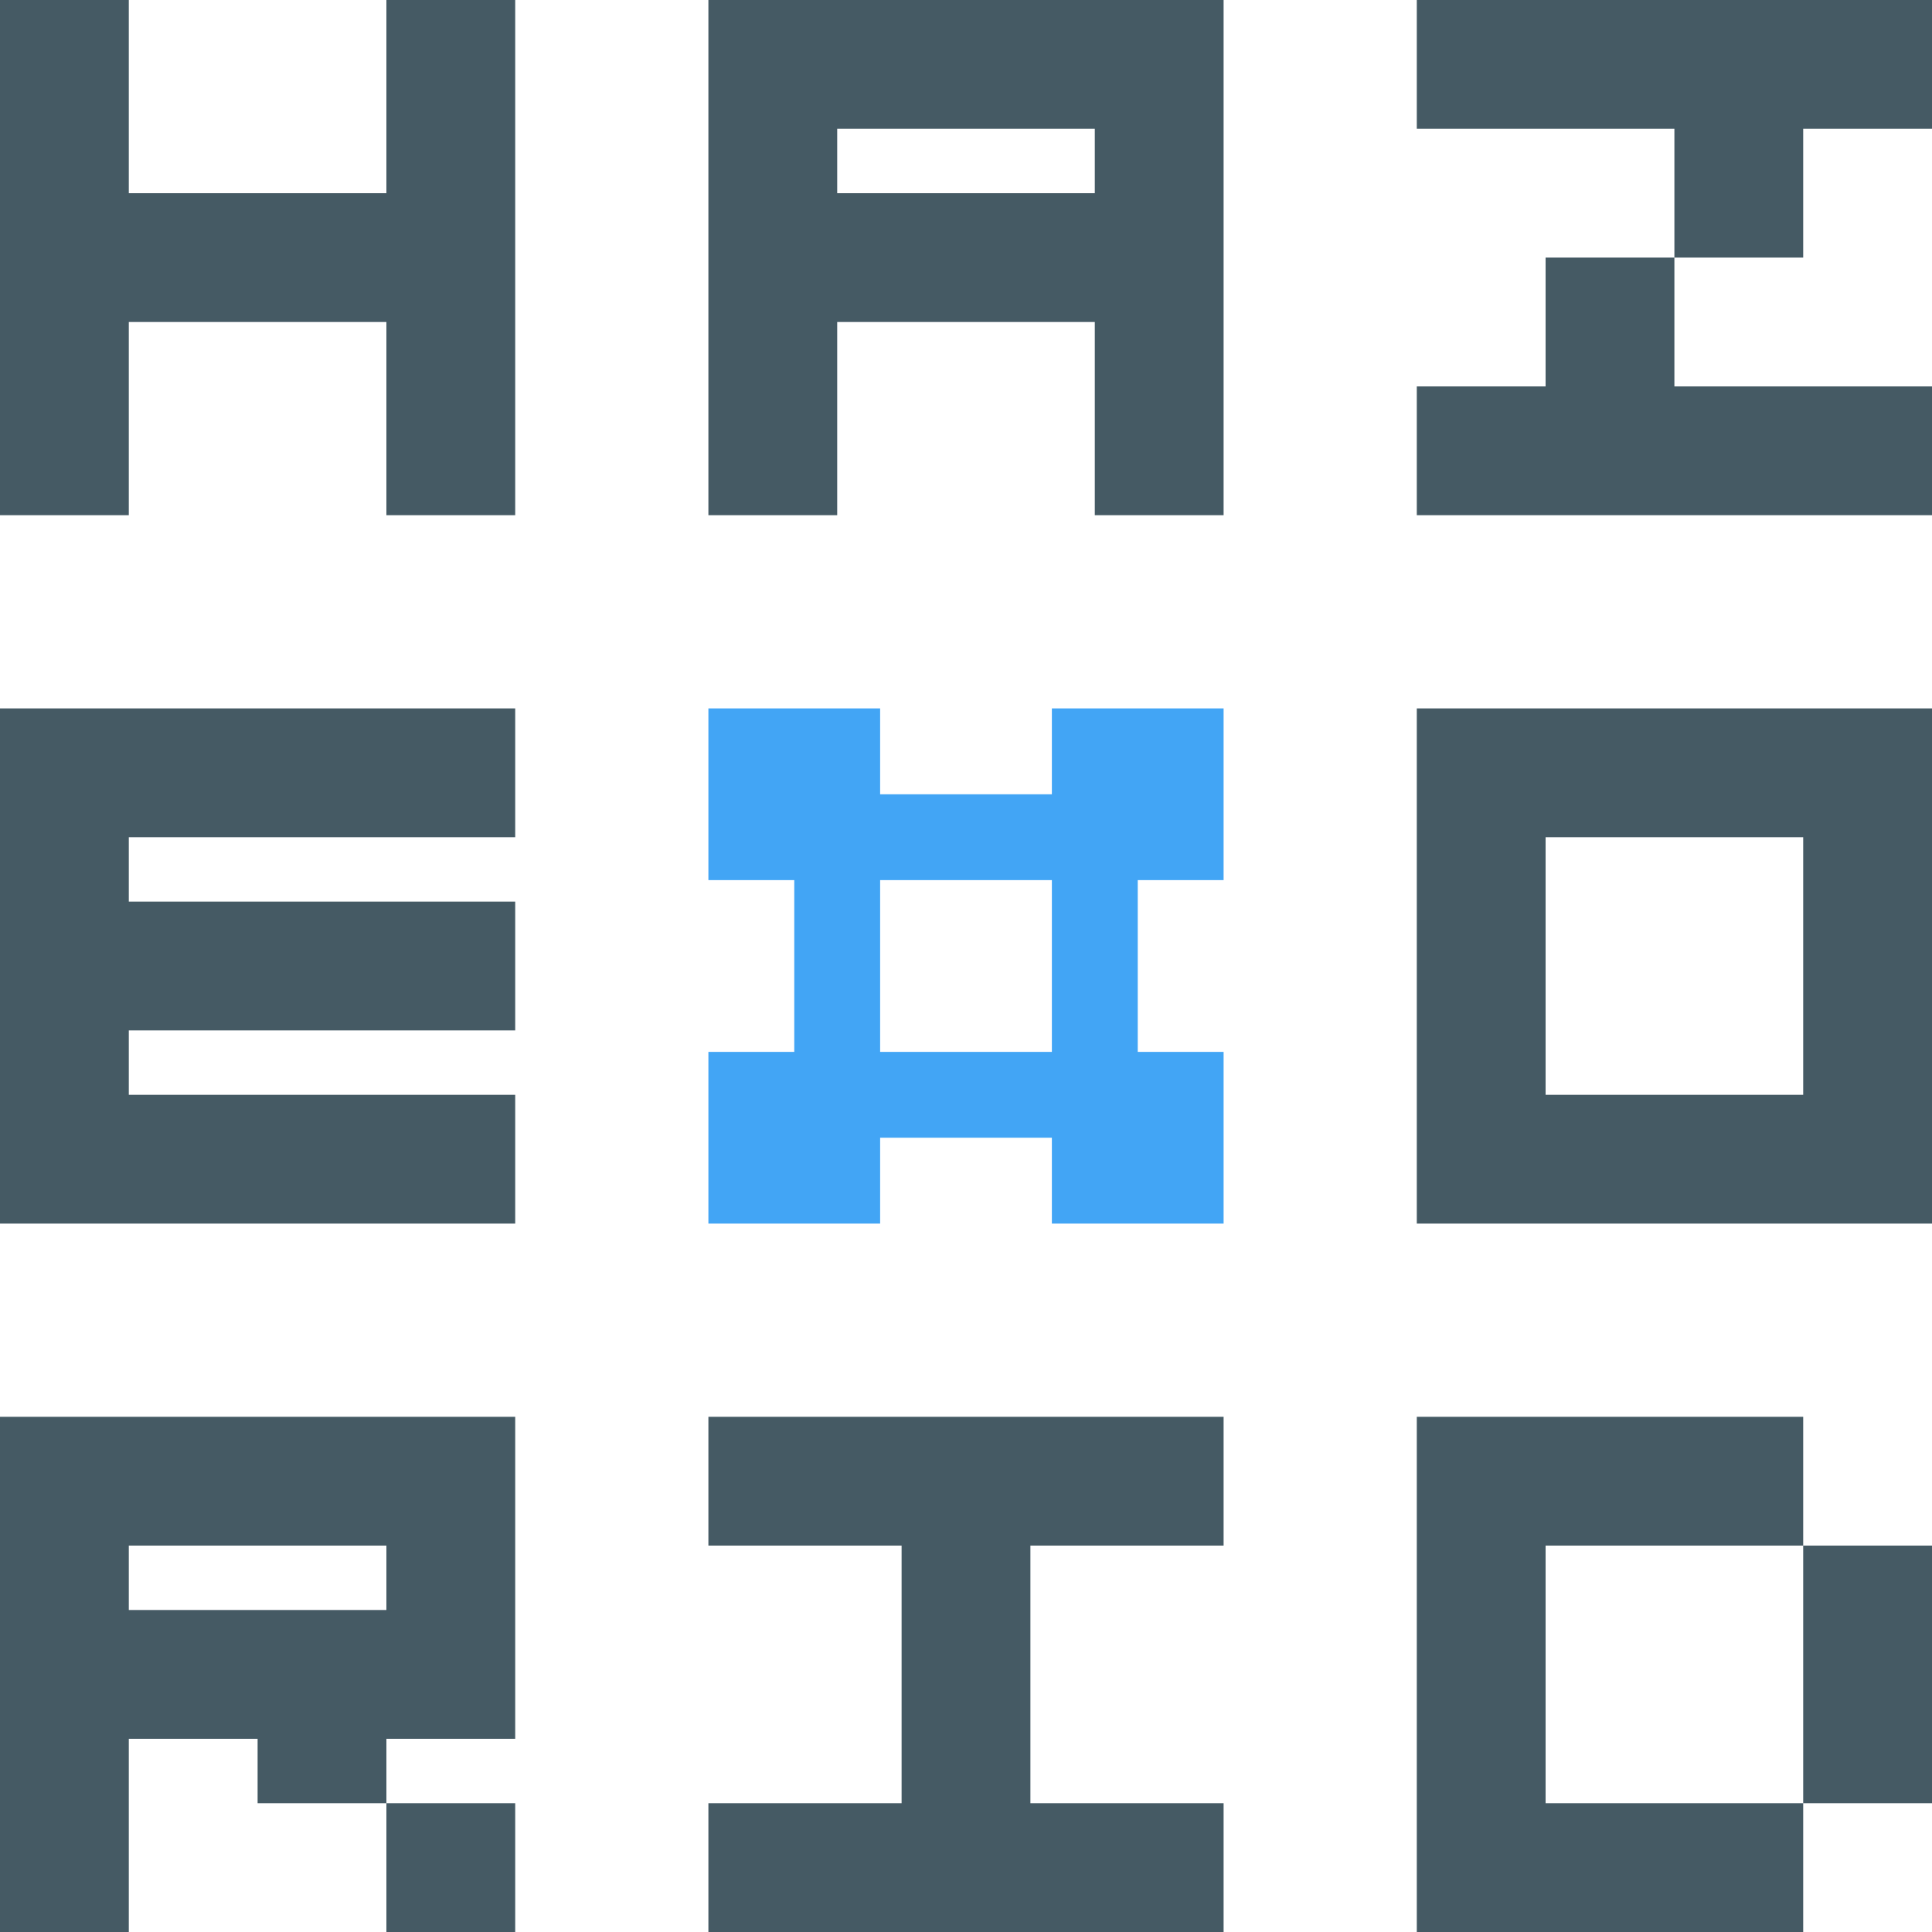 <?xml version="1.0" encoding="UTF-8" standalone="no"?>
<svg
   xmlns:dc="http://purl.org/dc/elements/1.1/"
   xmlns:cc="http://creativecommons.org/ns#"
   xmlns:rdf="http://www.w3.org/1999/02/22-rdf-syntax-ns#"
   xmlns:svg="http://www.w3.org/2000/svg"
   xmlns="http://www.w3.org/2000/svg"
   xmlns:sodipodi="http://sodipodi.sourceforge.net/DTD/sodipodi-0.dtd"
   xmlns:inkscape="http://www.inkscape.org/namespaces/inkscape"
   width="300"
   height="300"
   id="svg2"
   version="1.1"
   inkscape:version="0.48.4 r9939"
   sodipodi:docname="hazeorid_logomark_square_on-blank.svg"
   inkscape:export-filename="/home/agnium/all/repo/hazeorid/hazeorid-brand/assets/hazeorid_logomark_square.png"
   inkscape:export-xdpi="90"
   inkscape:export-ydpi="90">
  <defs
     id="defs10" />
  <sodipodi:namedview
     pagecolor="#ffffff"
     bordercolor="#666666"
     borderopacity="1"
     objecttolerance="10"
     gridtolerance="10"
     guidetolerance="10"
     inkscape:pageopacity="0"
     inkscape:pageshadow="2"
     inkscape:window-width="1366"
     inkscape:window-height="744"
     id="namedview8"
     showgrid="false"
     inkscape:zoom="0.75775762"
     inkscape:cx="338.47471"
     inkscape:cy="40.178354"
     inkscape:window-x="0"
     inkscape:window-y="24"
     inkscape:window-maximized="1"
     inkscape:current-layer="layer2"
     inkscape:snap-bbox="true"
     inkscape:bbox-paths="true"
     inkscape:bbox-nodes="true"
     inkscape:snap-bbox-edge-midpoints="false"
     inkscape:snap-bbox-midpoints="true"
     inkscape:object-paths="true"
     inkscape:snap-intersection-paths="true"
     inkscape:object-nodes="true"
     inkscape:snap-smooth-nodes="true"
     inkscape:showpageshadow="false"
     inkscape:snap-global="true" />
  <g
     inkscape:groupmode="layer"
     id="layer2"
     inkscape:label="design"
     style="display:inline"
     transform="translate(0,-2700)">
    <path
       d="m 110,2810 v 26.667 h 13.333 v 26.667 H 110 V 2890 h 26.667 v -13.333 H 163.333 V 2890 h 26.667 v -26.667 h -13.333 v -26.667 h 13.333 V 2810 H 163.333 v 13.333 H 136.667 V 2810 h -26.667 z m 26.667,26.667 h 26.667 v 26.667 h -26.667 v -26.667 z"
       overflow="visible"
       id="path4"
       style="color:#000000;fill:#42a5f5;stroke:none;overflow:visible"
       inkscape:connector-curvature="0">
      <title
         id="title6">logogram</title>
    </path>
    <path
       sodipodi:nodetypes="ccccccccccccc"
       inkscape:connector-curvature="0"
       id="path6399-0"
       d="m -3.4e-5,2700 0,80 20,0 0,-30 40,0 0,30 20,0 0,-80 -20,0 0,30 -40,0 0,-30 z"
       style="color:#000000;fill:#455a64;fill-opacity:1;fill-rule:nonzero;stroke:none;stroke-width:1px;marker:none;visibility:visible;display:inline;overflow:visible;enable-background:accumulate" />
    <path
       sodipodi:nodetypes="cccccccccccccc"
       inkscape:connector-curvature="0"
       id="path6401-2"
       d="m 110,2700 0,80 20,0 0,-30 40,0 0,30 20,0 0,-80 z m 20,20 40,0 0,10 -40,0 z"
       style="color:#000000;fill:#455a64;fill-opacity:1;fill-rule:nonzero;stroke:none;stroke-width:1px;marker:none;visibility:visible;display:inline;overflow:visible;enable-background:accumulate" />
    <path
       inkscape:connector-curvature="0"
       id="path6413-3"
       d="m 220,2700 0,20 40,0 0,20 20,0 0,-20 20,0 0,-20 -80,0 z m 40,40 -20,0 0,20 -20,0 0,20 80,0 0,-20 -40,0 0,-20 z"
       style="color:#000000;fill:#455a64;fill-opacity:1;fill-rule:nonzero;stroke:none;stroke-width:1px;marker:none;visibility:visible;display:inline;overflow:visible;enable-background:accumulate" />
    <path
       sodipodi:nodetypes="ccccccccccccc"
       inkscape:connector-curvature="0"
       id="path6403-1"
       d="m -3.06e-5,2810 0,80 80,0 0,-20 -60,0 0,-10 60,0 0,-20 -60,0 0,-10 60,0 0,-20 z"
       style="color:#000000;fill:#455a64;fill-opacity:1;fill-rule:nonzero;stroke:none;stroke-width:1px;marker:none;visibility:visible;display:inline;overflow:visible;enable-background:accumulate" />
    <path
       sodipodi:nodetypes="cccccccccc"
       inkscape:connector-curvature="0"
       id="path6405-9"
       d="m 220,2810 0,80 80,0 0,-80 z m 20,20 40,0 0,40 -40,0 z"
       style="color:#000000;fill:#455a64;fill-opacity:1;fill-rule:nonzero;stroke:none;stroke-width:1px;marker:none;visibility:visible;display:inline;overflow:visible;enable-background:accumulate" />
    <path
       sodipodi:nodetypes="ccccccccccccccccccccc"
       inkscape:connector-curvature="0"
       id="path6407-9"
       d="m -3.06e-5,2920 0,80 20,0 0,-30 20,0 0,10 20,0 0,-10 20,0 0,-50 z m 60,60 0,20 20,0 0,-20 z m -40,-40 40,0 0,10 -40,0 z"
       style="color:#000000;fill:#455a64;fill-opacity:1;fill-rule:nonzero;stroke:none;stroke-width:1px;marker:none;visibility:visible;display:inline;overflow:visible;enable-background:accumulate" />
    <path
       sodipodi:nodetypes="ccccccccccccc"
       inkscape:connector-curvature="0"
       id="path6409-9"
       d="m 110,2920 0,20 30,0 0,40 -30,0 0,20 80,0 0,-20 -30,0 0,-40 30,0 0,-20 z"
       style="color:#000000;fill:#455a64;fill-opacity:1;fill-rule:nonzero;stroke:none;stroke-width:1px;marker:none;visibility:visible;display:inline;overflow:visible;enable-background:accumulate" />
    <path
       sodipodi:nodetypes="cccccccccccccc"
       inkscape:connector-curvature="0"
       id="path6411-0"
       d="m 220,2920 0,80 60,0 0,-20 -40,0 0,-40 40,0 0,-20 z m 60,20 0,40 20,0 0,-40 z"
       style="color:#000000;fill:#455a64;fill-opacity:1;fill-rule:nonzero;stroke:none;stroke-width:1px;marker:none;visibility:visible;display:inline;overflow:visible;enable-background:accumulate" />
  </g>
</svg>
